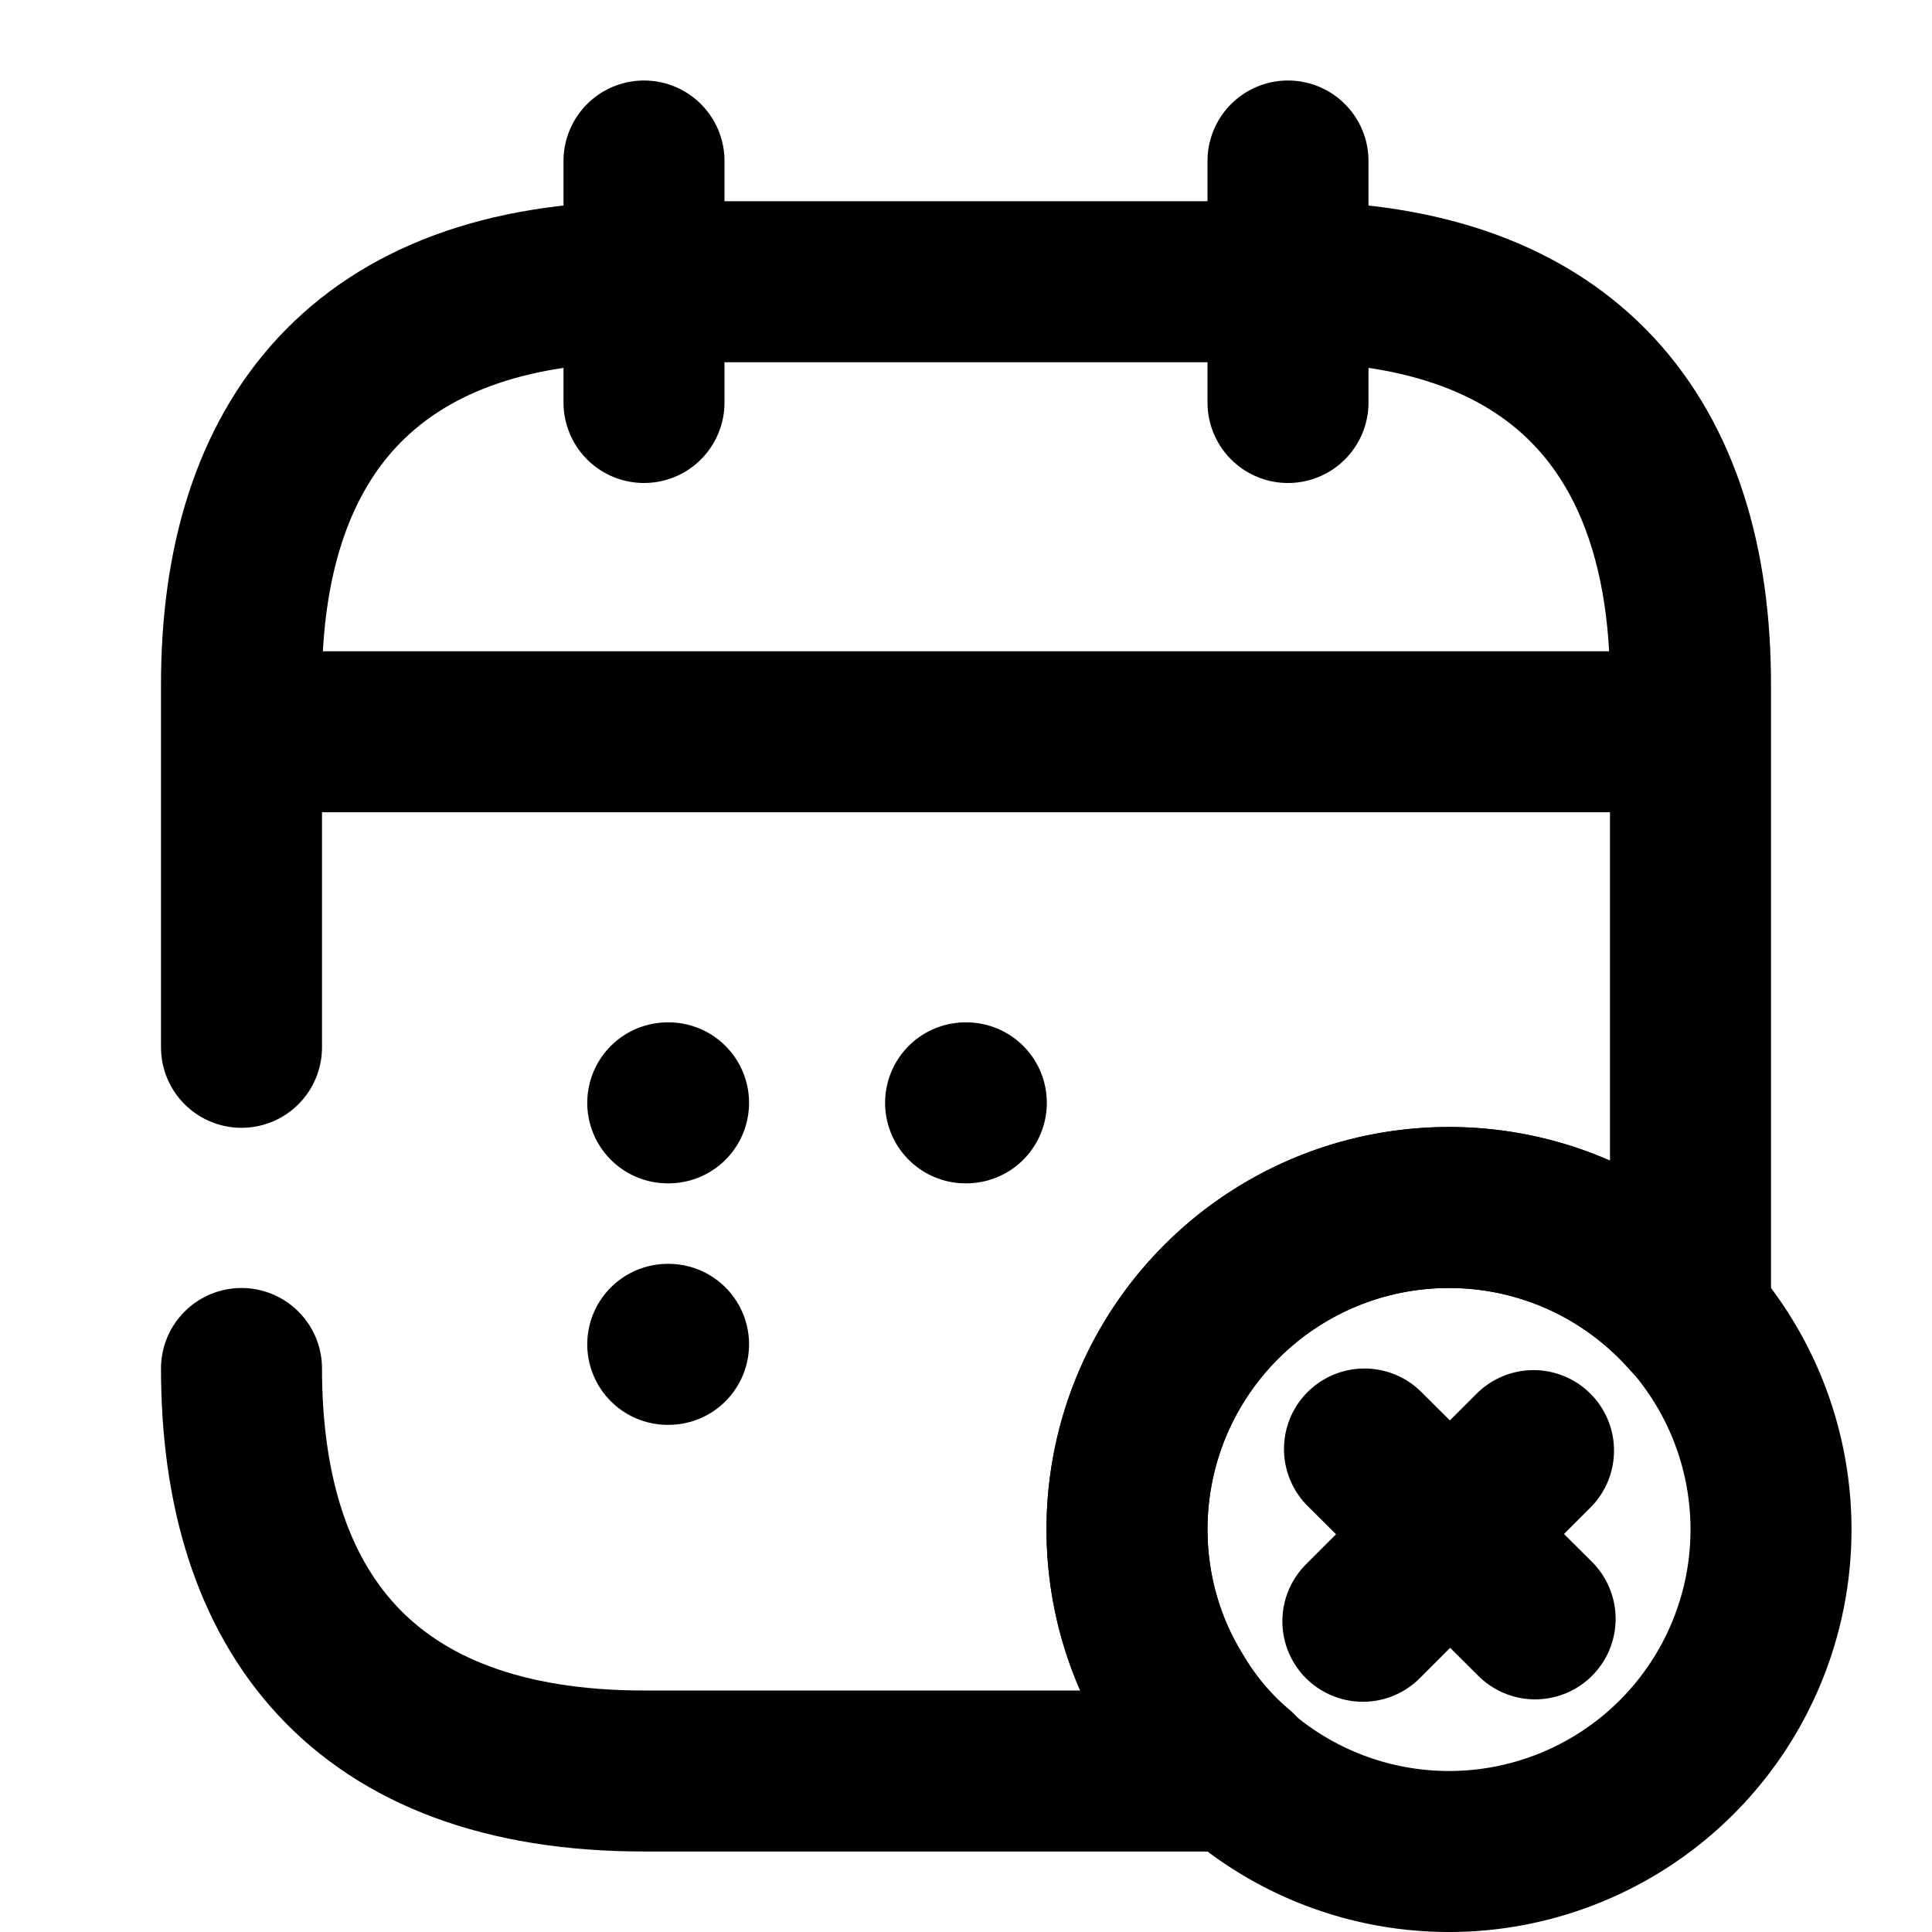 <svg
  width="24"
  height="24"
  viewBox="0 0 24 24"
  xmlns="http://www.w3.org/2000/svg"
  fill="none"
  stroke="currentColor"
  stroke-width="2"
  stroke-linecap="round"
  stroke-linejoin="round"
>
  <path d="M8 2v3" />
  <path d="M16 2v3" />
  <path d="M3.5 9.09h17" />
  <path d="M18 23a4 4 0 1 0 0-8 4 4 0 0 0 0 8z" />
  <path d="M19.07 20.11L16.95 18" />
  <path d="M19.05 18.02l-2.12 2.12" />
  <path d="M3 13.01V8.5c0-3 1.5-5 5-5h8c3.5 0 5 2 5 5v7.86c-.73-.83-1.8-1.36-3-1.36-2.21 0-4 1.79-4 4 0 .75.21 1.46.58 2.06.21.36.48.68.79.94H8c-3.5 0-5-2-5-5" />
  <path d="M11.995 13.7h.009" />
  <path d="M8.295 13.7h.01" />
  <path d="M8.295 16.7h.01" />
</svg>
